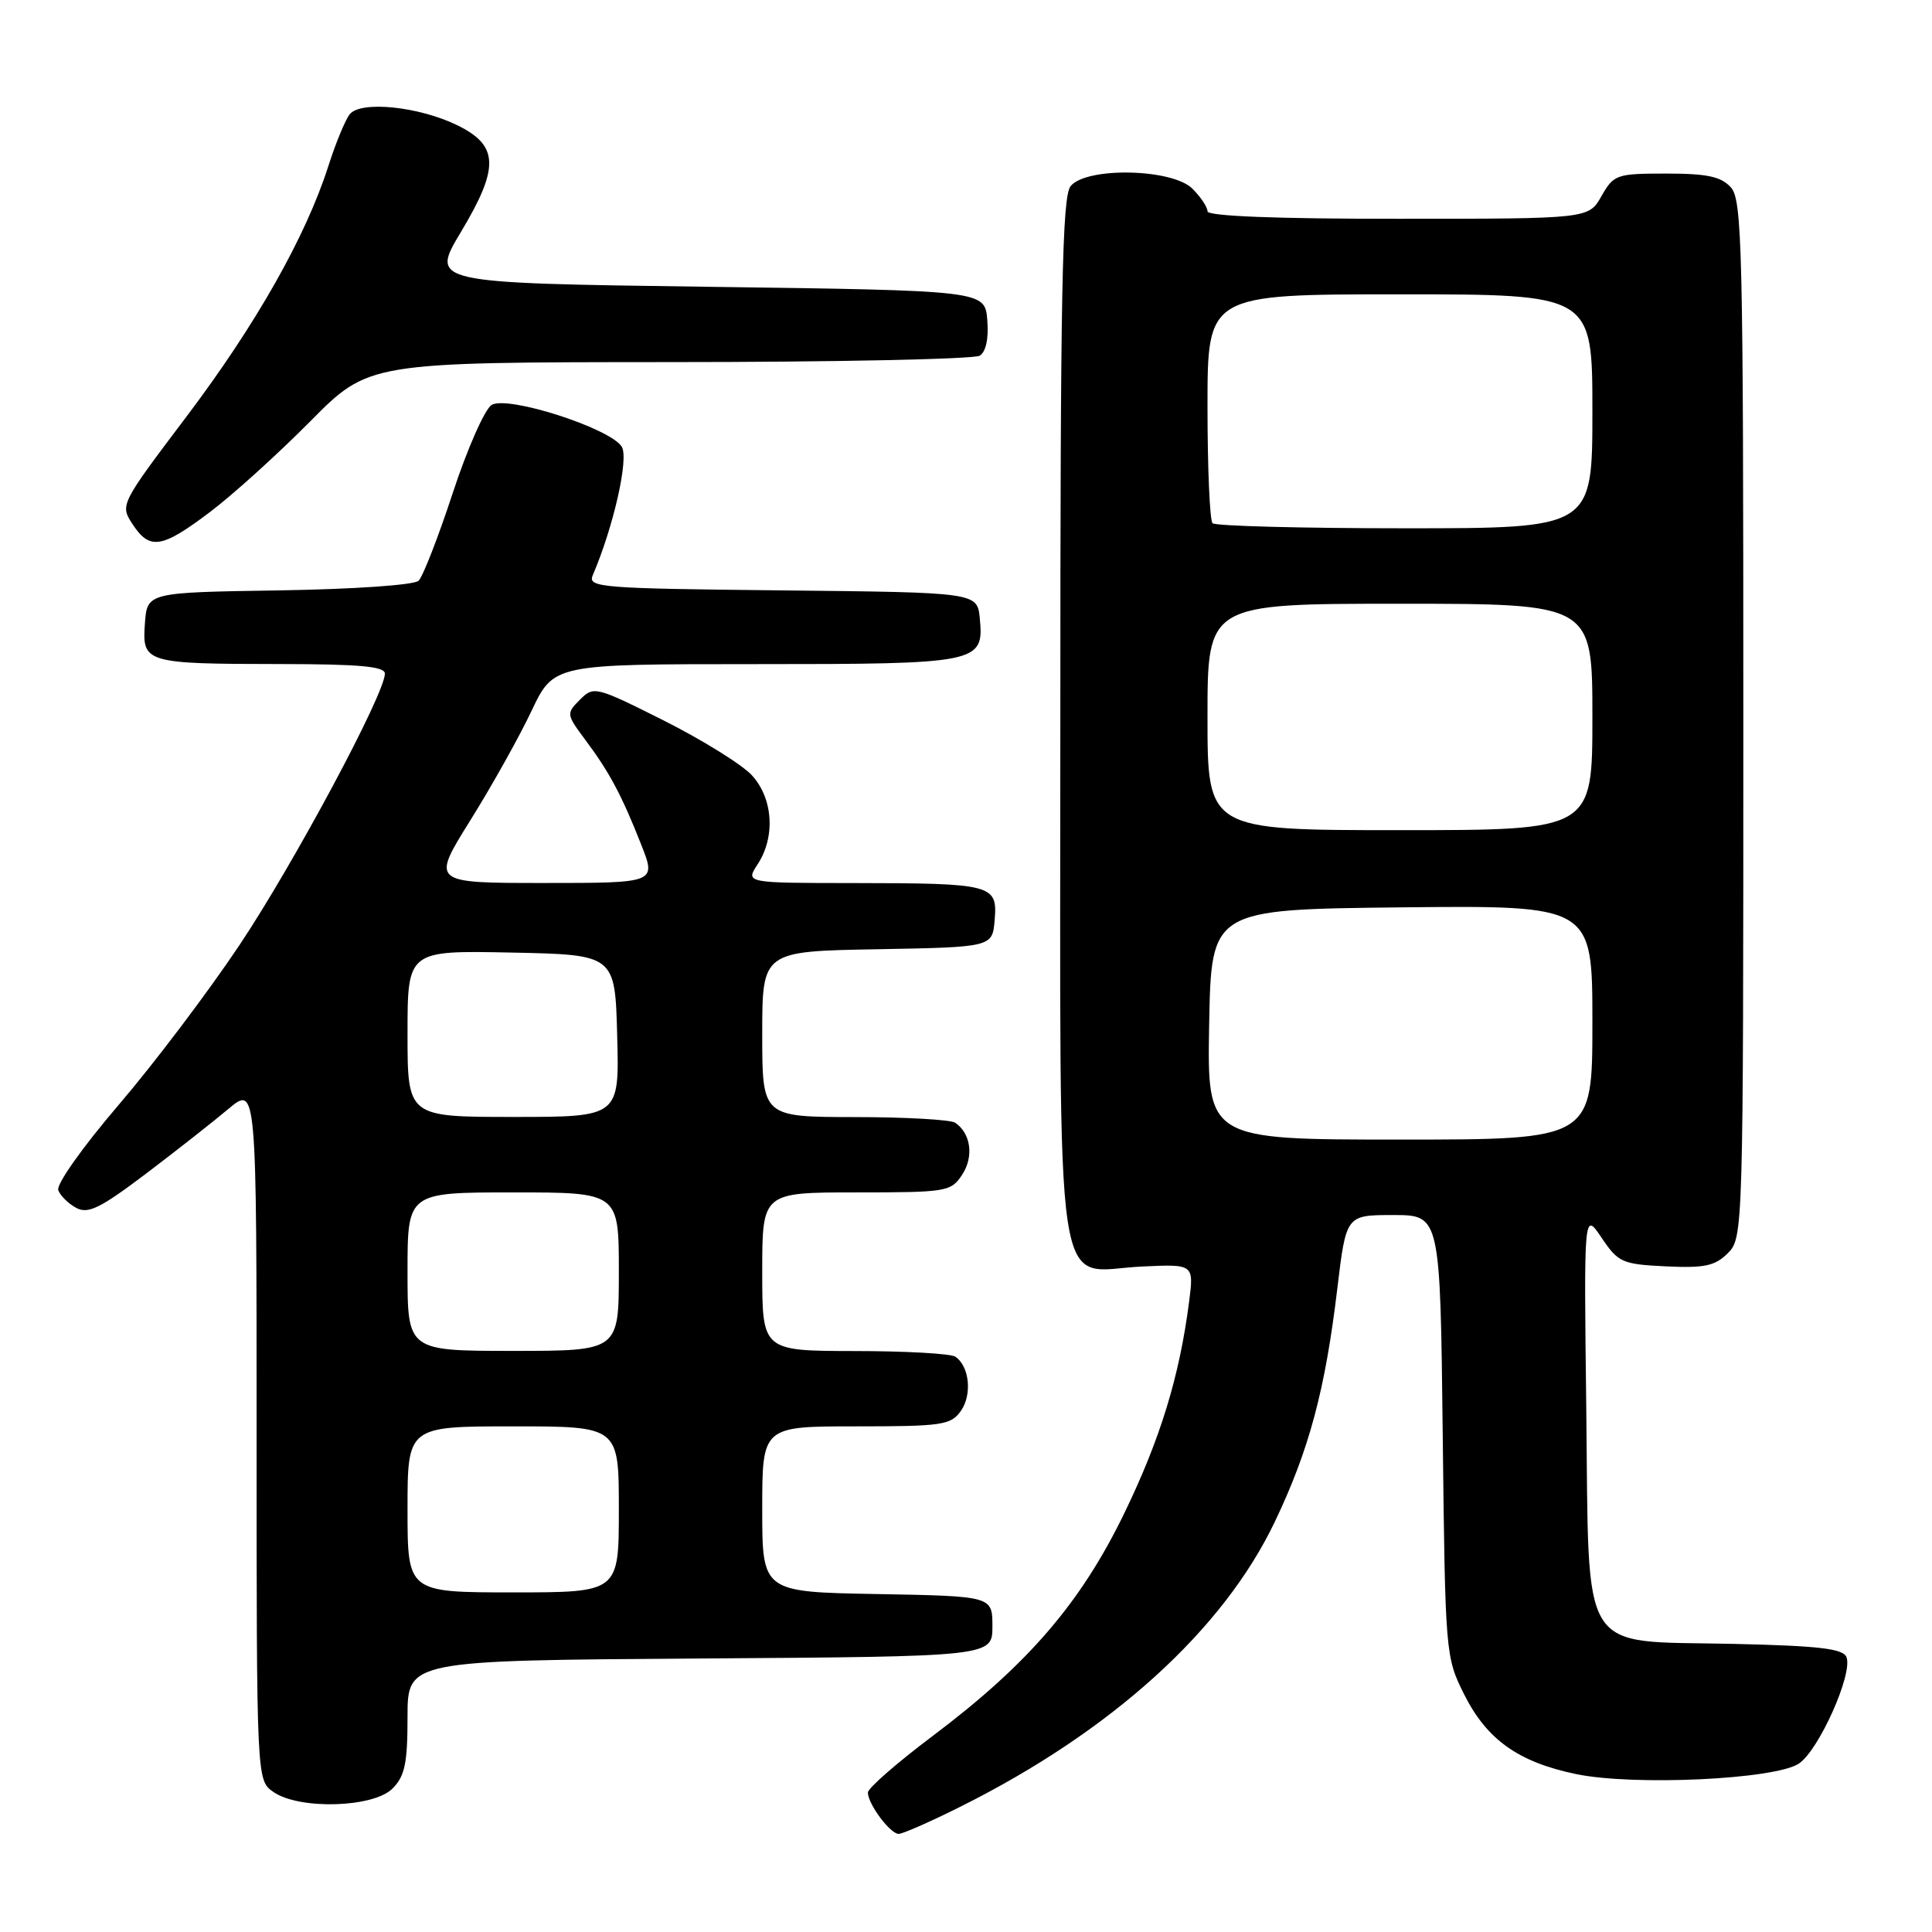 <?xml version="1.0" encoding="UTF-8" standalone="no"?>
<!DOCTYPE svg PUBLIC "-//W3C//DTD SVG 1.1//EN" "http://www.w3.org/Graphics/SVG/1.1/DTD/svg11.dtd" >
<svg xmlns="http://www.w3.org/2000/svg" xmlns:xlink="http://www.w3.org/1999/xlink" version="1.1" viewBox="0 0 256 256">
 <g >
 <path fill="currentColor"
d=" M 127.27 239.39 C 147.31 229.39 162.10 215.97 168.94 201.60 C 173.48 192.09 175.60 184.14 177.20 170.75 C 178.37 161.00 178.37 161.00 184.60 161.00 C 190.84 161.00 190.84 161.00 191.17 190.25 C 191.50 219.13 191.53 219.56 194.00 224.50 C 197.00 230.50 201.18 233.48 208.81 235.07 C 216.45 236.66 235.15 235.79 238.35 233.69 C 240.98 231.97 245.53 221.82 244.67 219.59 C 244.24 218.45 241.08 218.08 229.59 217.82 C 209.01 217.37 210.58 219.88 210.19 186.73 C 209.87 160.52 209.87 160.52 212.22 164.01 C 214.43 167.29 214.94 167.52 220.74 167.80 C 225.87 168.04 227.25 167.75 228.95 166.05 C 230.98 164.02 231.00 163.19 231.00 95.33 C 231.00 32.83 230.85 26.49 229.35 24.83 C 228.05 23.39 226.20 23.00 220.80 23.00 C 214.19 23.00 213.84 23.12 212.20 25.99 C 210.50 28.99 210.50 28.99 185.25 28.99 C 169.08 29.00 160.00 28.64 160.00 28.00 C 160.00 27.45 159.10 26.10 158.00 25.00 C 155.34 22.34 144.00 22.09 141.87 24.65 C 140.74 26.02 140.50 38.25 140.50 95.05 C 140.50 175.28 139.47 168.38 151.32 167.82 C 158.20 167.50 158.20 167.50 157.56 172.50 C 156.29 182.37 153.75 190.66 148.98 200.50 C 143.22 212.38 136.24 220.50 123.63 229.99 C 118.88 233.56 115.00 236.94 115.00 237.52 C 115.00 239.03 117.95 243.00 119.08 243.00 C 119.61 243.00 123.30 241.38 127.27 239.39 Z  M 52.00 237.00 C 53.64 235.36 54.00 233.67 54.00 227.51 C 54.00 220.02 54.00 220.02 92.75 219.76 C 131.50 219.50 131.50 219.50 131.50 215.50 C 131.50 211.50 131.50 211.50 116.25 211.22 C 101.00 210.95 101.00 210.95 101.00 199.97 C 101.00 189.00 101.00 189.00 113.44 189.00 C 124.88 189.00 126.00 188.83 127.33 186.94 C 128.84 184.78 128.45 181.03 126.59 179.77 C 125.99 179.36 119.99 179.02 113.25 179.02 C 101.00 179.00 101.00 179.00 101.00 168.50 C 101.00 158.00 101.00 158.00 113.48 158.00 C 125.48 158.00 126.01 157.91 127.50 155.64 C 129.06 153.26 128.65 150.18 126.57 148.77 C 125.98 148.36 119.99 148.02 113.25 148.02 C 101.00 148.00 101.00 148.00 101.00 137.03 C 101.00 126.05 101.00 126.05 116.25 125.78 C 131.50 125.50 131.50 125.50 131.80 121.88 C 132.19 117.21 131.52 117.03 113.13 117.01 C 98.77 117.00 98.77 117.00 100.38 114.54 C 102.78 110.89 102.44 105.77 99.61 102.71 C 98.29 101.29 93.05 98.04 87.97 95.48 C 78.93 90.95 78.67 90.88 76.85 92.71 C 75.02 94.54 75.04 94.66 77.56 98.04 C 80.75 102.31 82.38 105.36 84.96 111.91 C 86.97 117.00 86.97 117.00 72.05 117.00 C 57.14 117.00 57.14 117.00 62.32 108.70 C 65.17 104.14 68.82 97.61 70.43 94.20 C 73.37 88.00 73.37 88.00 99.99 88.00 C 129.74 88.00 130.39 87.87 129.83 81.96 C 129.50 78.50 129.50 78.50 103.65 78.23 C 79.57 77.98 77.85 77.85 78.54 76.23 C 81.31 69.76 83.34 60.76 82.39 59.20 C 80.89 56.75 67.24 52.36 65.14 53.66 C 64.24 54.21 61.92 59.45 60.00 65.30 C 58.08 71.15 56.04 76.39 55.47 76.95 C 54.89 77.52 46.94 78.07 36.97 78.23 C 19.50 78.50 19.50 78.50 19.20 82.62 C 18.82 87.85 19.21 87.97 37.25 87.99 C 47.65 88.00 51.00 88.31 51.00 89.26 C 51.00 91.92 38.96 114.40 31.75 125.20 C 27.60 131.42 20.38 140.97 15.70 146.43 C 10.94 151.99 7.43 156.95 7.72 157.71 C 8.00 158.45 9.08 159.51 10.12 160.06 C 11.67 160.89 13.31 160.08 19.25 155.59 C 23.24 152.57 28.19 148.68 30.25 146.95 C 34.00 143.81 34.00 143.81 34.00 189.85 C 34.00 235.89 34.00 235.89 36.22 237.44 C 39.62 239.82 49.46 239.54 52.00 237.00 Z  M 27.82 67.85 C 30.84 65.57 36.81 60.17 41.09 55.85 C 48.86 48.00 48.86 48.00 88.68 47.98 C 110.58 47.98 129.09 47.59 129.82 47.13 C 130.65 46.61 131.02 44.84 130.82 42.40 C 130.50 38.50 130.50 38.50 93.76 38.00 C 57.02 37.50 57.02 37.50 61.08 30.73 C 66.20 22.18 66.10 19.28 60.58 16.59 C 55.48 14.10 47.80 13.32 46.34 15.14 C 45.75 15.89 44.47 18.98 43.51 22.00 C 40.52 31.34 33.93 42.99 24.71 55.20 C 15.93 66.83 15.89 66.90 17.56 69.45 C 19.84 72.93 21.42 72.68 27.82 67.85 Z  M 160.22 135.75 C 160.50 120.50 160.50 120.50 185.75 120.23 C 211.00 119.97 211.00 119.97 211.00 135.48 C 211.00 151.00 211.00 151.00 185.47 151.00 C 159.95 151.00 159.95 151.00 160.22 135.75 Z  M 160.00 95.00 C 160.00 80.00 160.00 80.00 185.50 80.00 C 211.00 80.00 211.00 80.00 211.00 95.00 C 211.00 110.00 211.00 110.00 185.50 110.00 C 160.00 110.00 160.00 110.00 160.00 95.00 Z  M 160.67 69.33 C 160.30 68.97 160.00 61.99 160.00 53.83 C 160.00 39.00 160.00 39.00 185.50 39.00 C 211.00 39.00 211.00 39.00 211.00 54.50 C 211.00 70.00 211.00 70.00 186.17 70.00 C 172.51 70.00 161.03 69.70 160.67 69.33 Z  M 54.00 200.00 C 54.00 189.00 54.00 189.00 68.00 189.00 C 82.00 189.00 82.00 189.00 82.00 200.00 C 82.00 211.00 82.00 211.00 68.00 211.00 C 54.00 211.00 54.00 211.00 54.00 200.00 Z  M 54.00 168.50 C 54.00 158.00 54.00 158.00 68.00 158.00 C 82.00 158.00 82.00 158.00 82.00 168.50 C 82.00 179.00 82.00 179.00 68.00 179.00 C 54.00 179.00 54.00 179.00 54.00 168.50 Z  M 54.00 136.97 C 54.00 125.94 54.00 125.94 67.75 126.22 C 81.50 126.50 81.50 126.50 81.78 137.25 C 82.07 148.00 82.07 148.00 68.03 148.00 C 54.00 148.00 54.00 148.00 54.00 136.97 Z "/>
</g>
</svg>